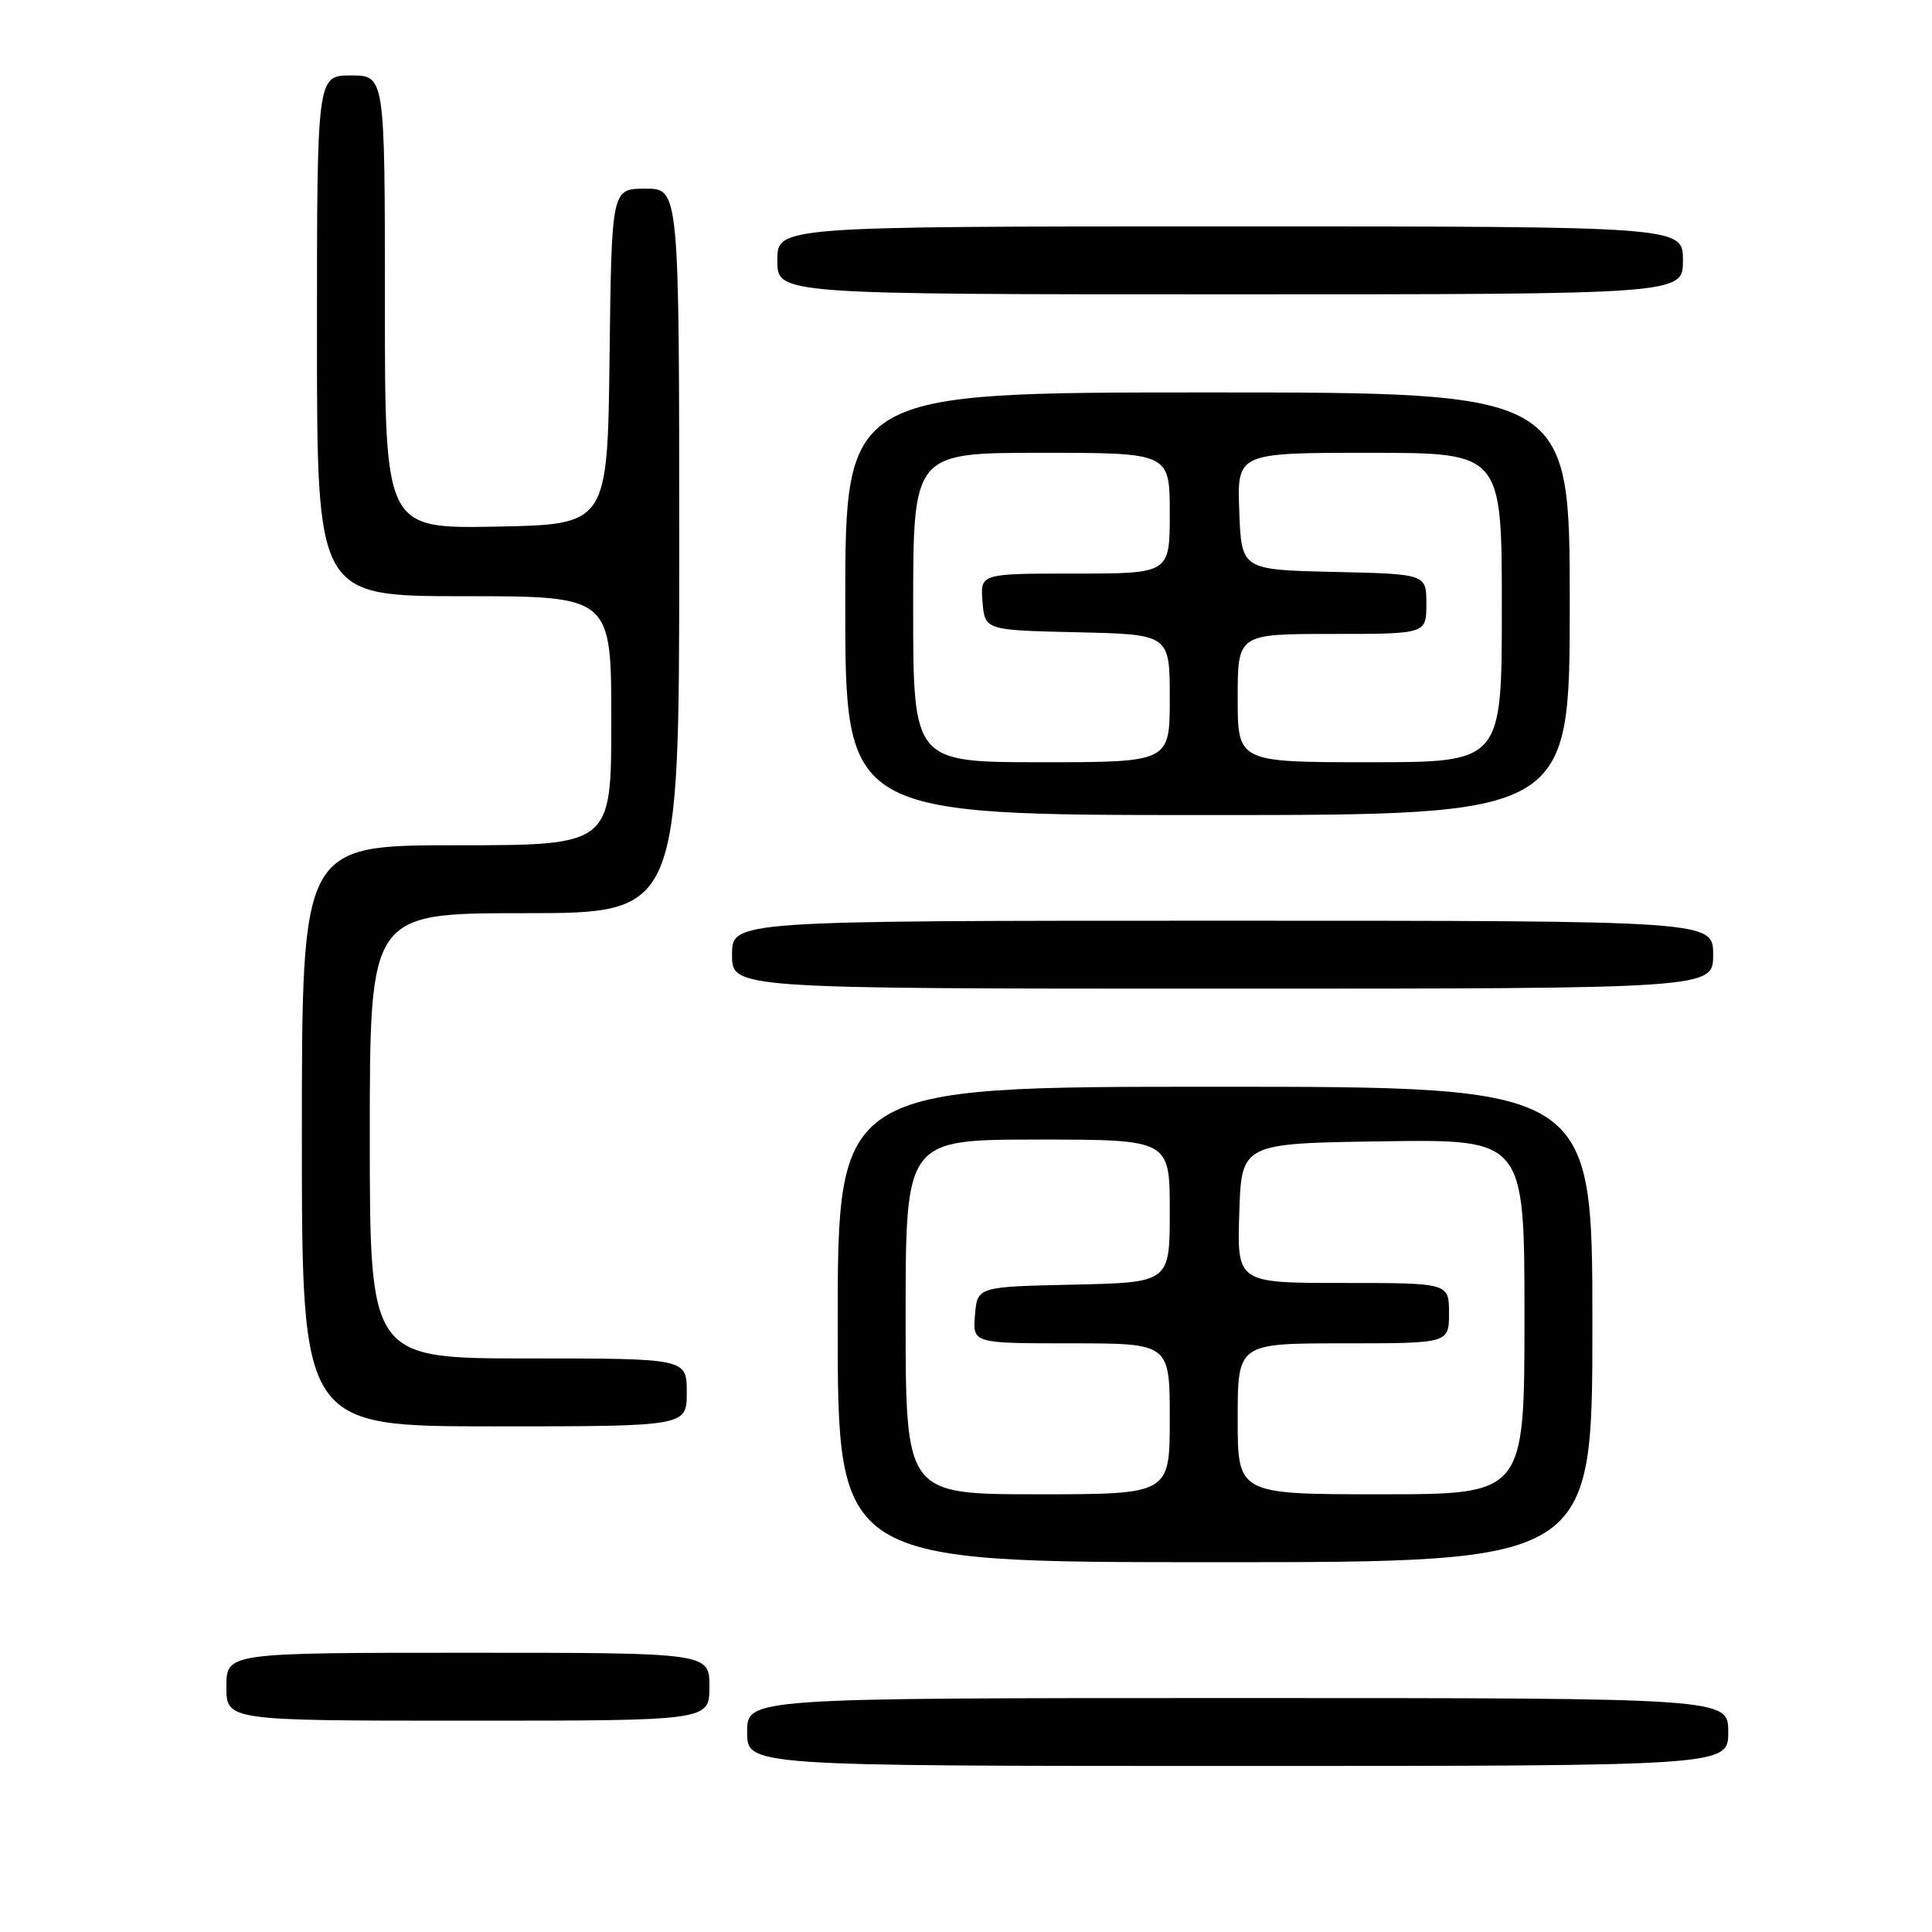 <?xml version="1.0" encoding="UTF-8" standalone="no"?>
<!DOCTYPE svg PUBLIC "-//W3C//DTD SVG 1.1//EN" "http://www.w3.org/Graphics/SVG/1.1/DTD/svg11.dtd" >
<svg xmlns="http://www.w3.org/2000/svg" xmlns:xlink="http://www.w3.org/1999/xlink" version="1.1" viewBox="0 0 256 256">
 <g >
 <path fill="currentColor"
d=" M 229.00 229.50 C 229.00 225.00 229.00 225.00 164.00 225.00 C 99.00 225.00 99.00 225.00 99.00 229.50 C 99.00 234.00 99.00 234.00 164.00 234.00 C 229.00 234.00 229.00 234.00 229.00 229.50 Z  M 94.00 223.50 C 94.00 219.00 94.00 219.00 62.00 219.00 C 30.00 219.00 30.00 219.00 30.00 223.50 C 30.00 228.00 30.00 228.00 62.00 228.00 C 94.00 228.00 94.00 228.00 94.00 223.50 Z  M 211.00 175.50 C 211.00 144.00 211.00 144.00 161.00 144.00 C 111.00 144.00 111.00 144.00 111.00 175.50 C 111.00 207.00 111.00 207.00 161.00 207.00 C 211.00 207.00 211.00 207.00 211.00 175.50 Z  M 91.00 184.50 C 91.00 180.00 91.00 180.00 70.00 180.00 C 49.00 180.00 49.00 180.00 49.00 150.50 C 49.00 121.00 49.00 121.00 69.50 121.00 C 90.00 121.00 90.00 121.00 90.00 73.00 C 90.00 25.00 90.00 25.00 85.52 25.00 C 81.04 25.00 81.04 25.00 80.77 47.25 C 80.50 69.50 80.50 69.50 65.75 69.78 C 51.00 70.05 51.00 70.05 51.00 40.03 C 51.00 10.00 51.00 10.00 46.50 10.00 C 42.00 10.00 42.00 10.00 42.00 44.50 C 42.00 79.00 42.00 79.00 61.50 79.00 C 81.00 79.00 81.00 79.00 81.00 95.50 C 81.00 112.00 81.00 112.00 60.50 112.00 C 40.00 112.00 40.00 112.00 40.00 150.50 C 40.00 189.00 40.00 189.00 65.50 189.00 C 91.00 189.00 91.00 189.00 91.00 184.50 Z  M 227.00 126.50 C 227.00 122.00 227.00 122.00 162.00 122.00 C 97.00 122.00 97.00 122.00 97.00 126.50 C 97.00 131.00 97.00 131.00 162.00 131.00 C 227.00 131.00 227.00 131.00 227.00 126.50 Z  M 208.00 80.00 C 208.00 52.00 208.00 52.00 160.00 52.00 C 112.00 52.00 112.00 52.00 112.00 80.00 C 112.00 108.00 112.00 108.00 160.00 108.00 C 208.00 108.00 208.00 108.00 208.00 80.00 Z  M 223.00 34.50 C 223.00 30.00 223.00 30.00 163.00 30.00 C 103.00 30.00 103.00 30.00 103.00 34.50 C 103.00 39.00 103.00 39.00 163.00 39.00 C 223.00 39.00 223.00 39.00 223.00 34.50 Z  M 120.00 174.50 C 120.00 151.00 120.00 151.00 137.50 151.00 C 155.00 151.00 155.00 151.00 155.00 160.47 C 155.00 169.94 155.00 169.94 142.25 170.22 C 129.50 170.50 129.50 170.50 129.19 174.25 C 128.88 178.00 128.88 178.00 141.94 178.00 C 155.00 178.00 155.00 178.00 155.00 188.00 C 155.00 198.00 155.00 198.00 137.50 198.00 C 120.00 198.00 120.00 198.00 120.00 174.50 Z  M 164.00 188.00 C 164.00 178.00 164.00 178.00 178.00 178.00 C 192.00 178.00 192.00 178.00 192.00 174.00 C 192.00 170.00 192.00 170.00 177.96 170.00 C 163.92 170.00 163.92 170.00 164.21 160.75 C 164.50 151.50 164.50 151.50 183.25 151.23 C 202.00 150.96 202.00 150.96 202.00 174.48 C 202.00 198.00 202.00 198.00 183.00 198.00 C 164.00 198.00 164.00 198.00 164.00 188.00 Z  M 121.00 80.50 C 121.00 60.00 121.00 60.00 138.00 60.00 C 155.00 60.00 155.00 60.00 155.00 68.00 C 155.00 76.00 155.00 76.00 142.44 76.00 C 129.88 76.00 129.88 76.00 130.19 79.75 C 130.50 83.50 130.50 83.50 142.75 83.78 C 155.00 84.06 155.00 84.06 155.00 92.53 C 155.00 101.00 155.00 101.00 138.00 101.00 C 121.00 101.00 121.00 101.00 121.00 80.50 Z  M 164.00 92.50 C 164.00 84.00 164.00 84.00 176.50 84.00 C 189.00 84.00 189.00 84.00 189.00 80.03 C 189.00 76.06 189.00 76.06 176.75 75.78 C 164.50 75.50 164.50 75.50 164.21 67.75 C 163.92 60.00 163.92 60.00 181.46 60.00 C 199.00 60.00 199.00 60.00 199.00 80.50 C 199.00 101.00 199.00 101.00 181.50 101.00 C 164.00 101.00 164.00 101.00 164.00 92.50 Z "/>
</g>
</svg>